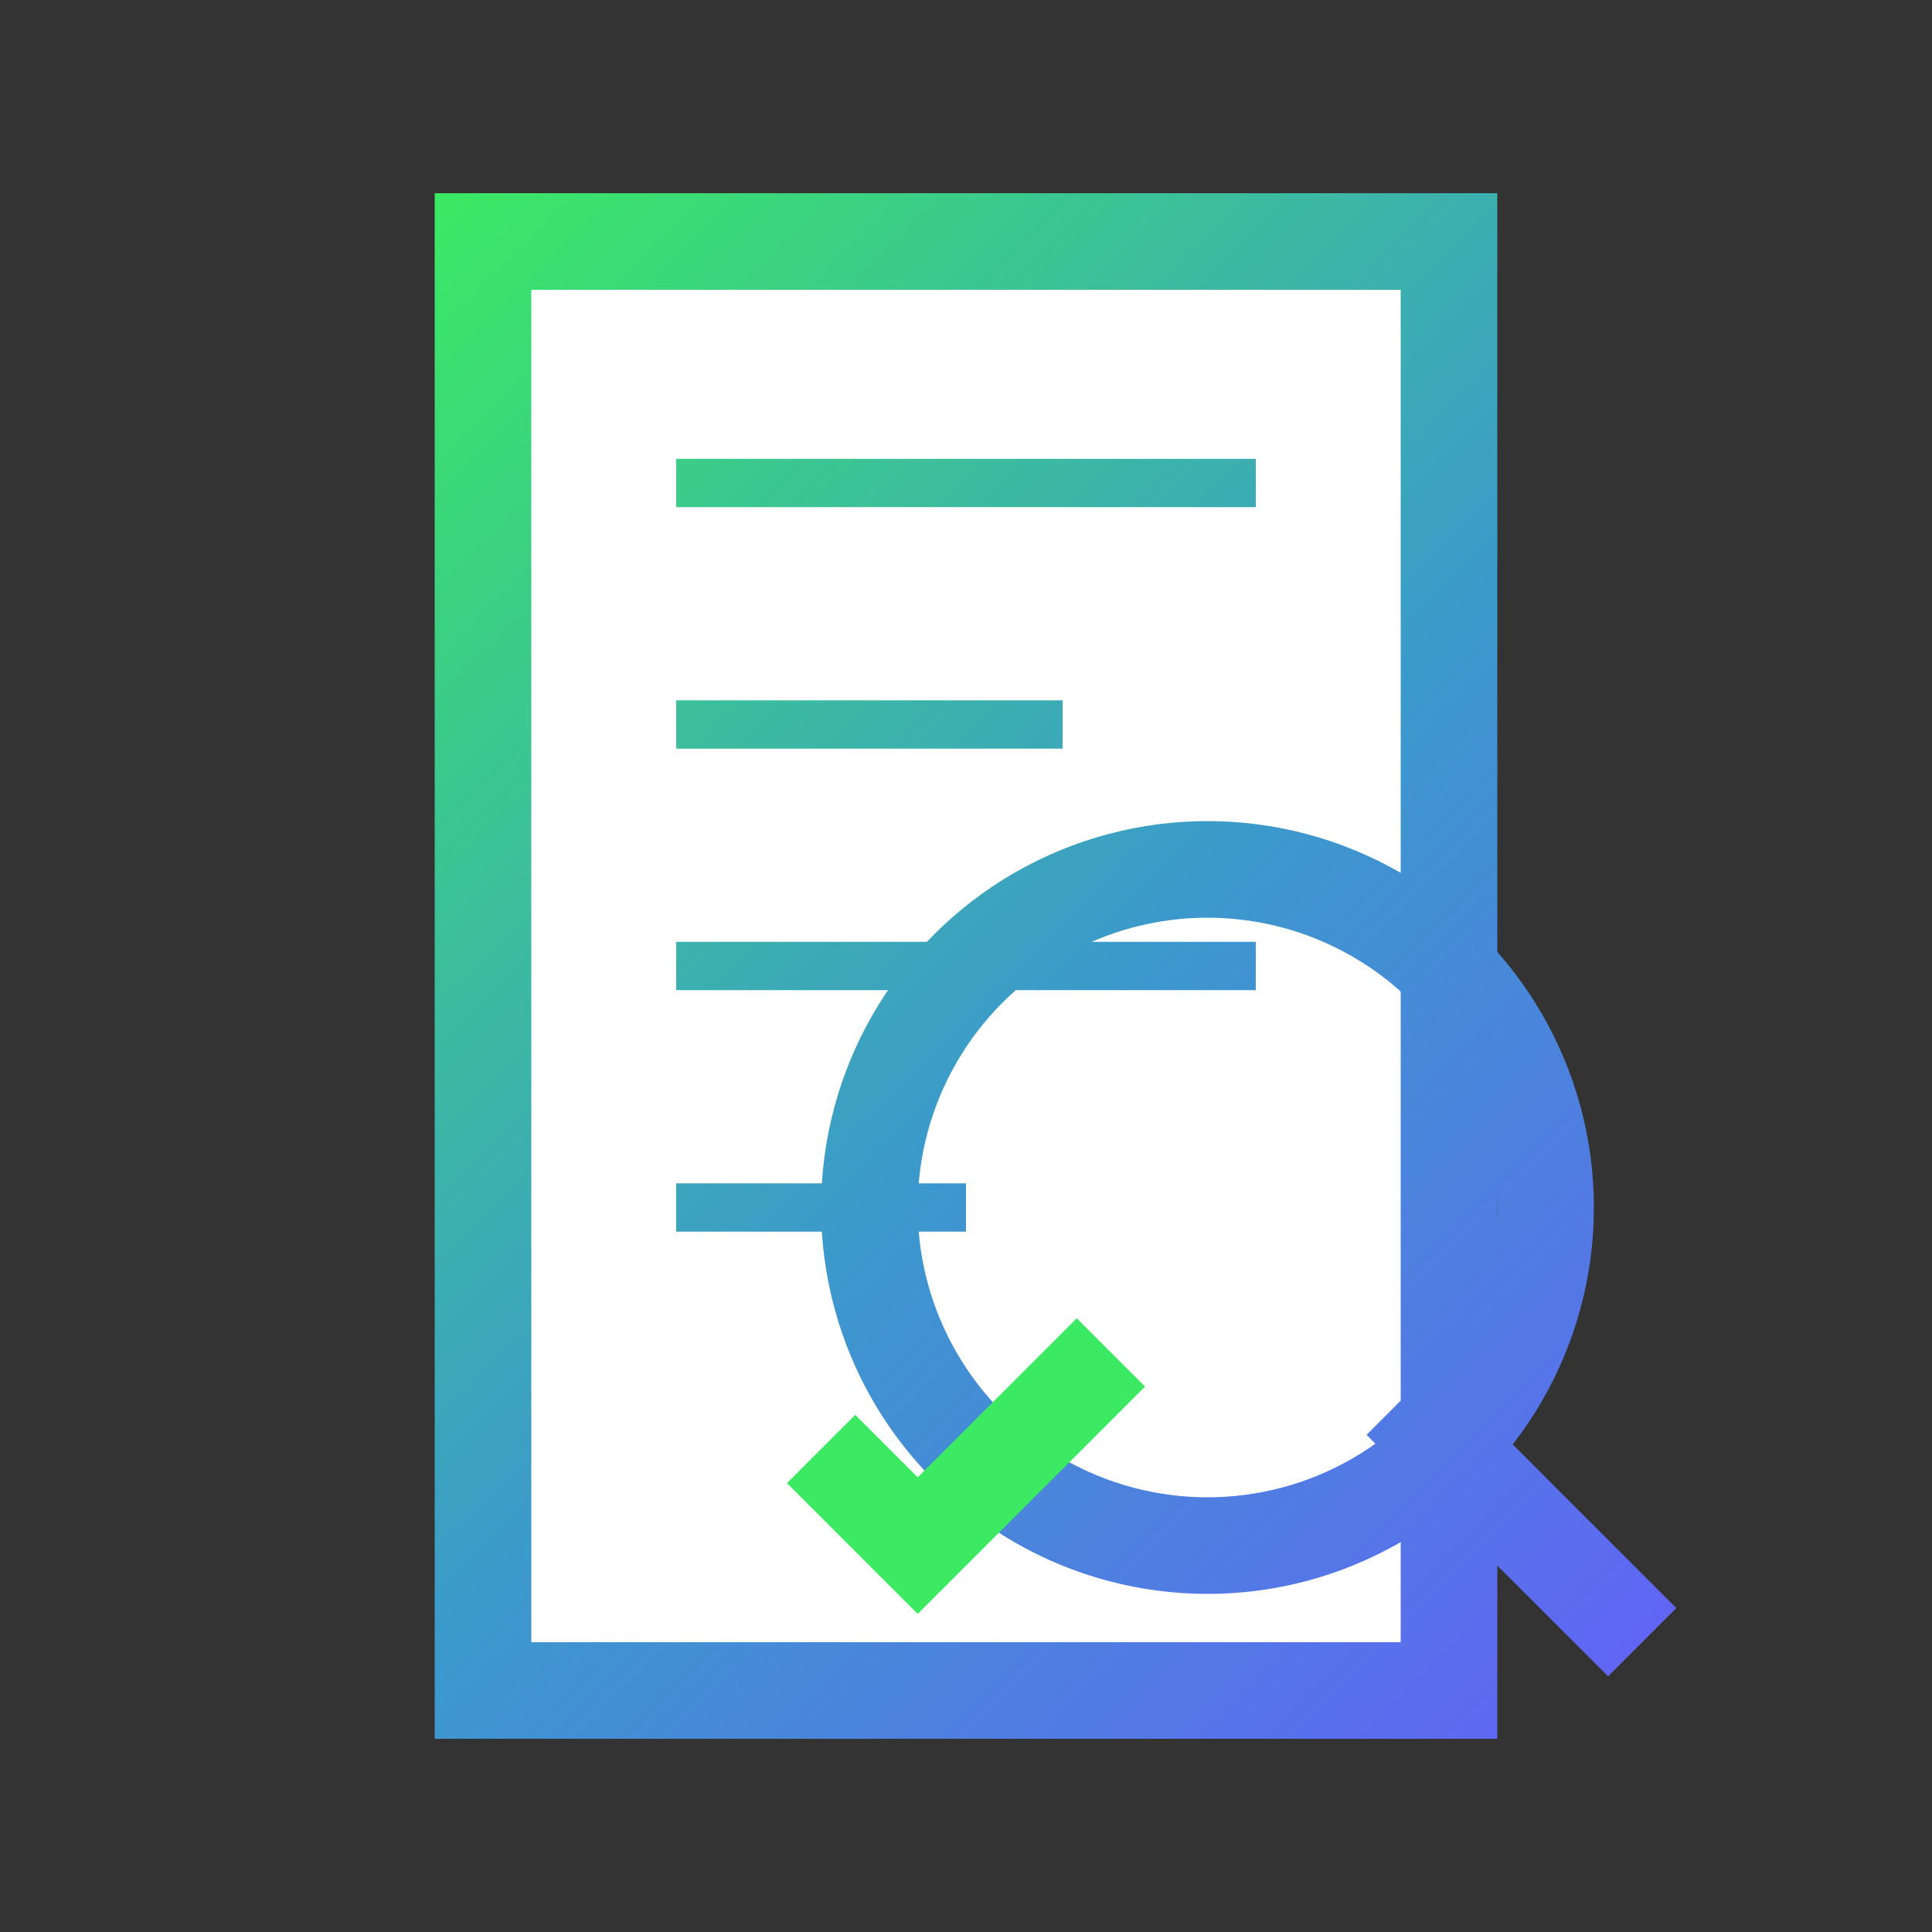 <svg width="40" height="40" viewBox="0 0 40 40" fill="none" xmlns="http://www.w3.org/2000/svg">
    <rect x="0" y="0" width="40" height="40" fill="#333333" stroke="none"/>
    <defs>
        <linearGradient id="paint0_linear" x1="0" y1="0" x2="40" y2="40" gradientUnits="userSpaceOnUse">
            <stop offset="0.159" stop-color="#3BEA62"/>
            <stop offset="0.54" stop-color="#3C99CC"/>
            <stop offset="0.937" stop-color="#6B57FF"/>
        </linearGradient>
    </defs>

    <!-- Document -->
    <path d="M10 5H30V35H10Z" fill="white" stroke="url(#paint0_linear)" stroke-width="2"/>
    <!-- Lines of Code (simplified) -->
    <path d="M14 10H26M14 15H22M14 20H26M14 25H20" stroke="url(#paint0_linear)" stroke-width="1"/>

    <!-- Magnifying Glass -->
    <circle cx="25" cy="25" r="7" fill="none" stroke="url(#paint0_linear)" stroke-width="2"/>
    <path d="M29 29L34 34" stroke="url(#paint0_linear)" stroke-width="2"/>

    <!-- Checkmark -->
    <path d="M17 30L19 32L23 28" stroke="#3BEA62" stroke-width="2" fill="none"/>

</svg>
